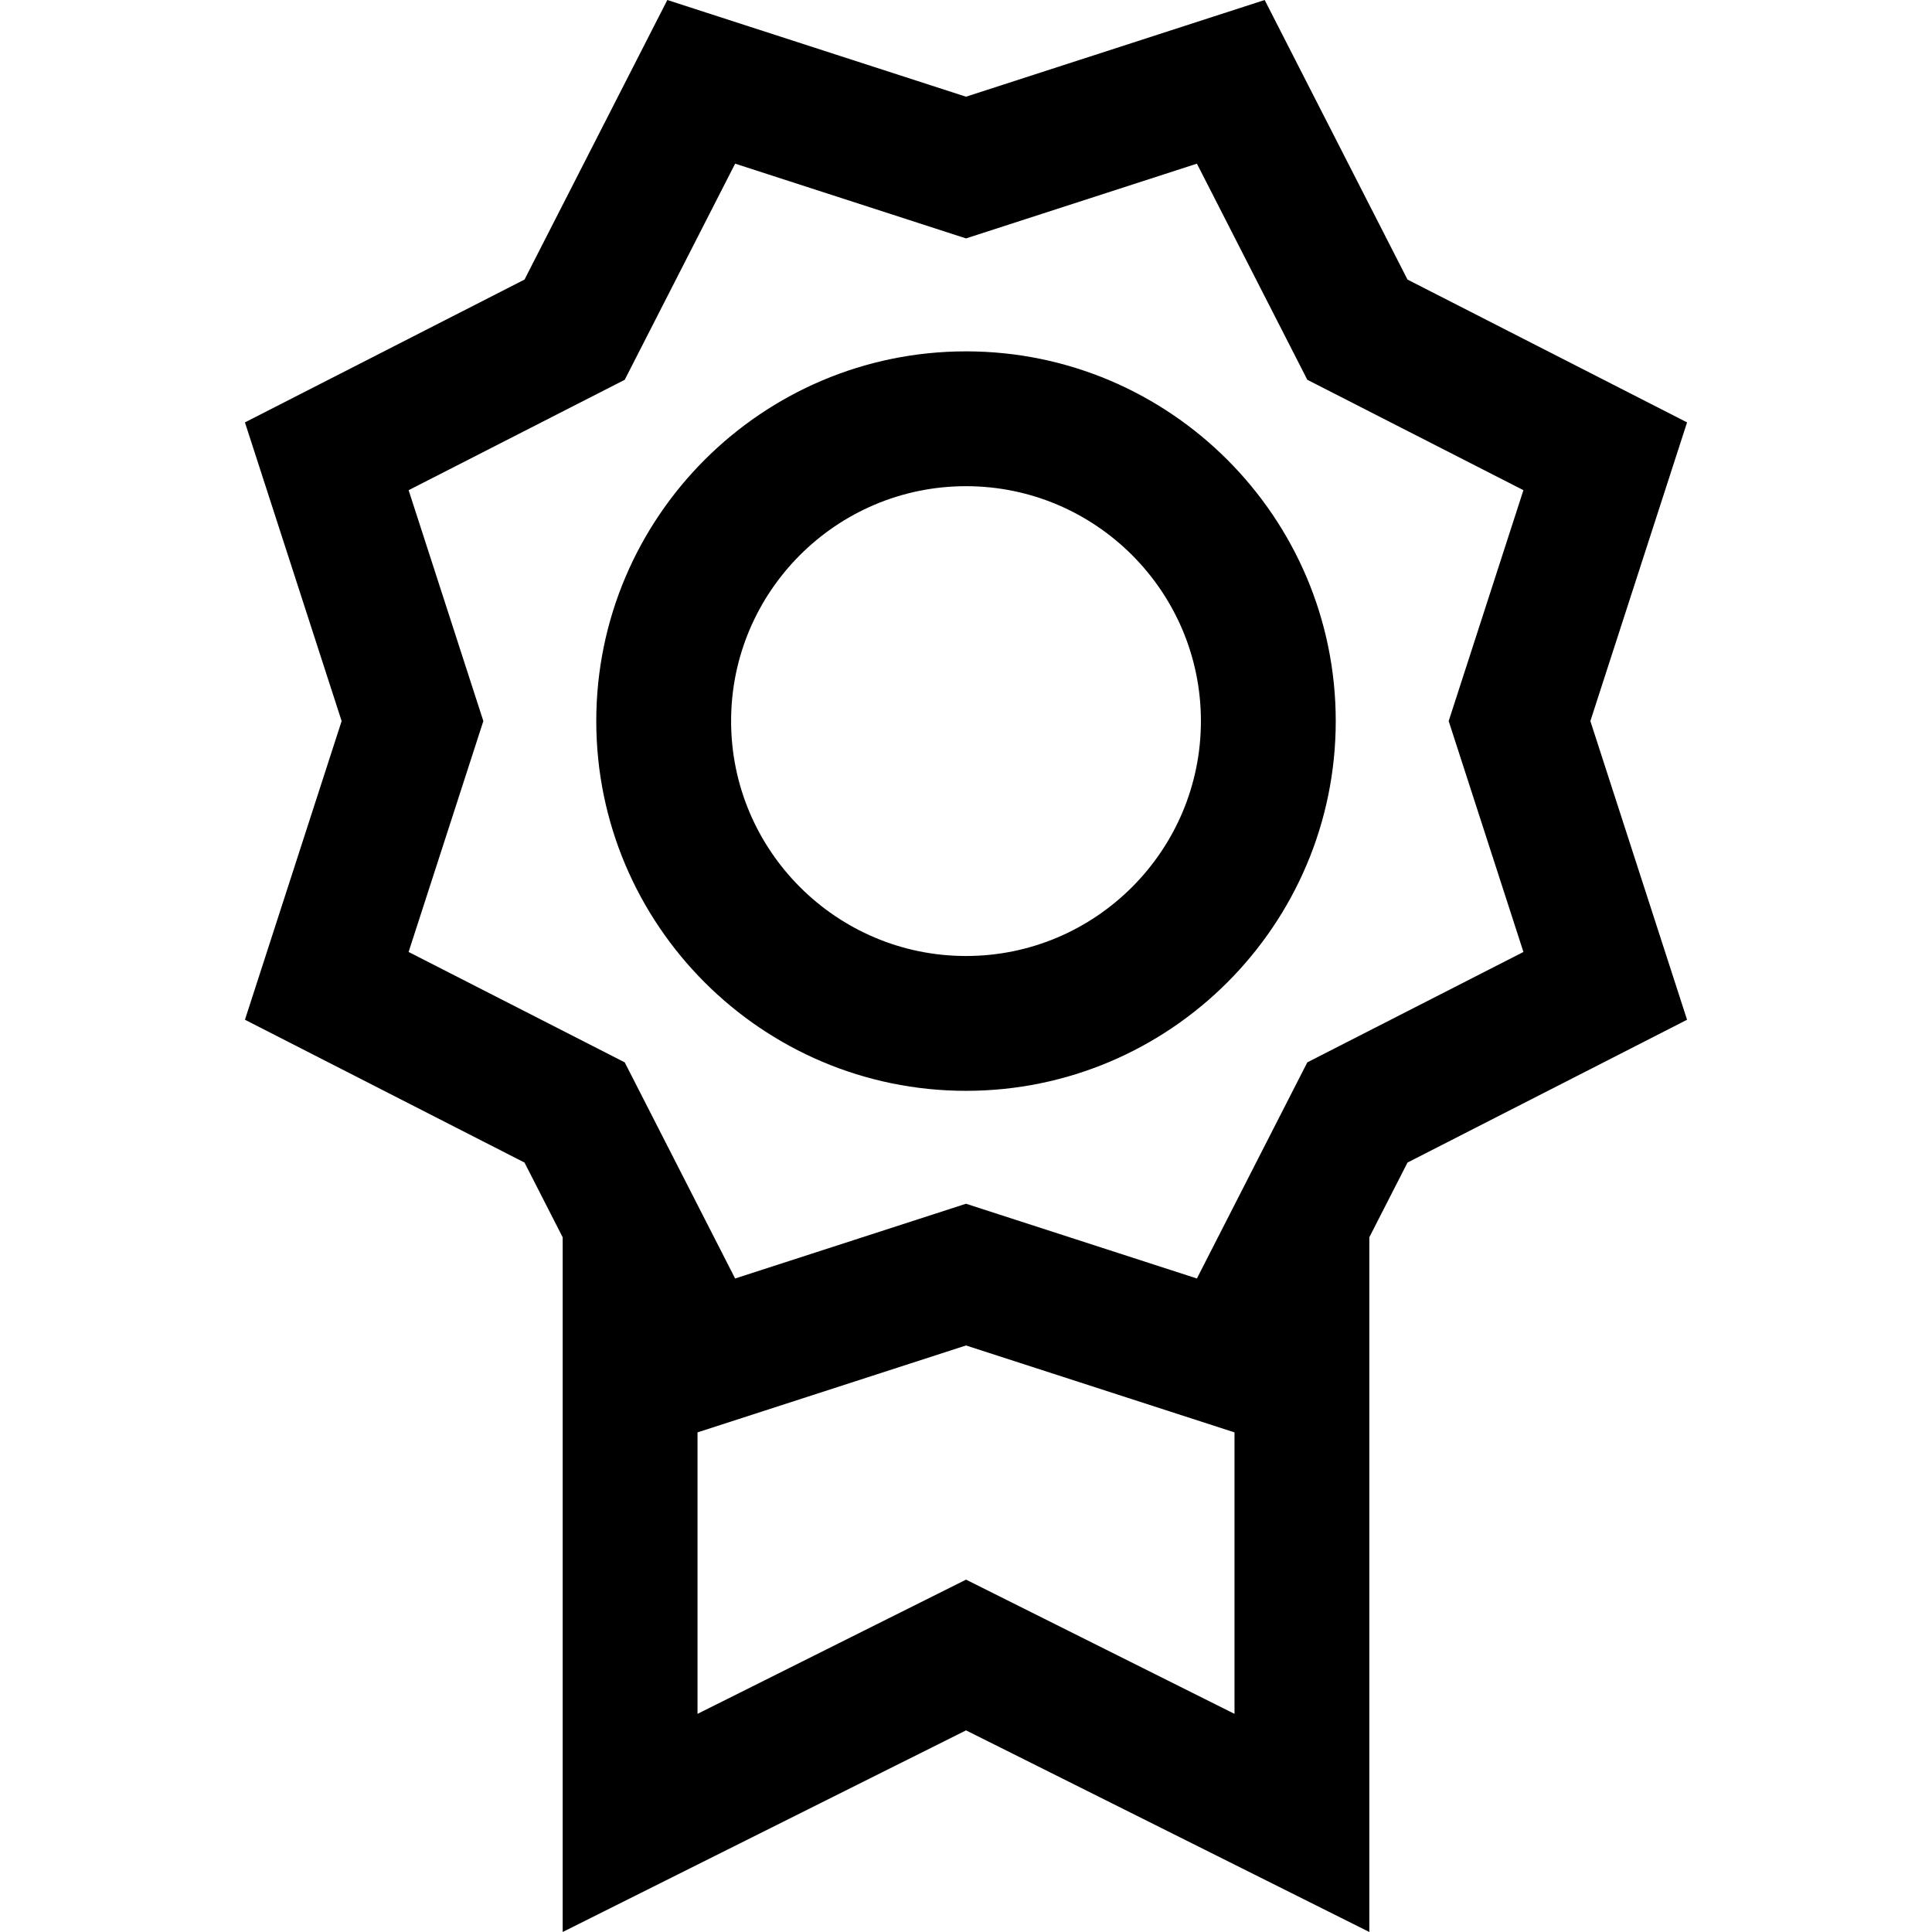 <svg xmlns="http://www.w3.org/2000/svg" xmlns:xlink="http://www.w3.org/1999/xlink" fill="#000000" height="800px" width="800px" version="1.1" id="Capa_1" viewBox="0 0 214.943 214.943" xml:space="preserve">
<g>
	<path d="M187.693,46.993l-31.102-15.889L140.7,0l-33.229,10.758L74.242,0L58.354,31.104L27.25,46.993l10.758,33.228l-10.757,33.23   l31.102,15.889l4.247,8.314v77.288l44.875-22.431l44.868,22.432v-77.29l4.247-8.313l31.102-15.889l-10.757-33.23L187.693,46.993z    M107.476,175.742l-29.875,14.933v-31.317l29.871-9.67l29.872,9.671v31.316L107.476,175.742z M145.443,118.192l-12.283,24.045   l-25.688-8.316l-25.686,8.316l-12.283-24.045l-24.044-12.283l8.316-25.688l-8.314-25.686l24.043-12.283l12.283-24.044l25.686,8.316   l25.688-8.316l12.283,24.044l24.042,12.283l-8.314,25.686l8.316,25.688L145.443,118.192z"/>
	<path d="M107.475,39.09c-22.683,0-41.137,18.451-41.137,41.13c0,22.684,18.454,41.139,41.137,41.139   c22.68,0,41.132-18.455,41.132-41.139C148.607,57.542,130.155,39.09,107.475,39.09z M107.475,106.359   c-14.412,0-26.137-11.726-26.137-26.139c0-14.408,11.725-26.13,26.137-26.13c14.409,0,26.132,11.722,26.132,26.13   C133.607,94.634,121.884,106.359,107.475,106.359z"/>
</g>
</svg>